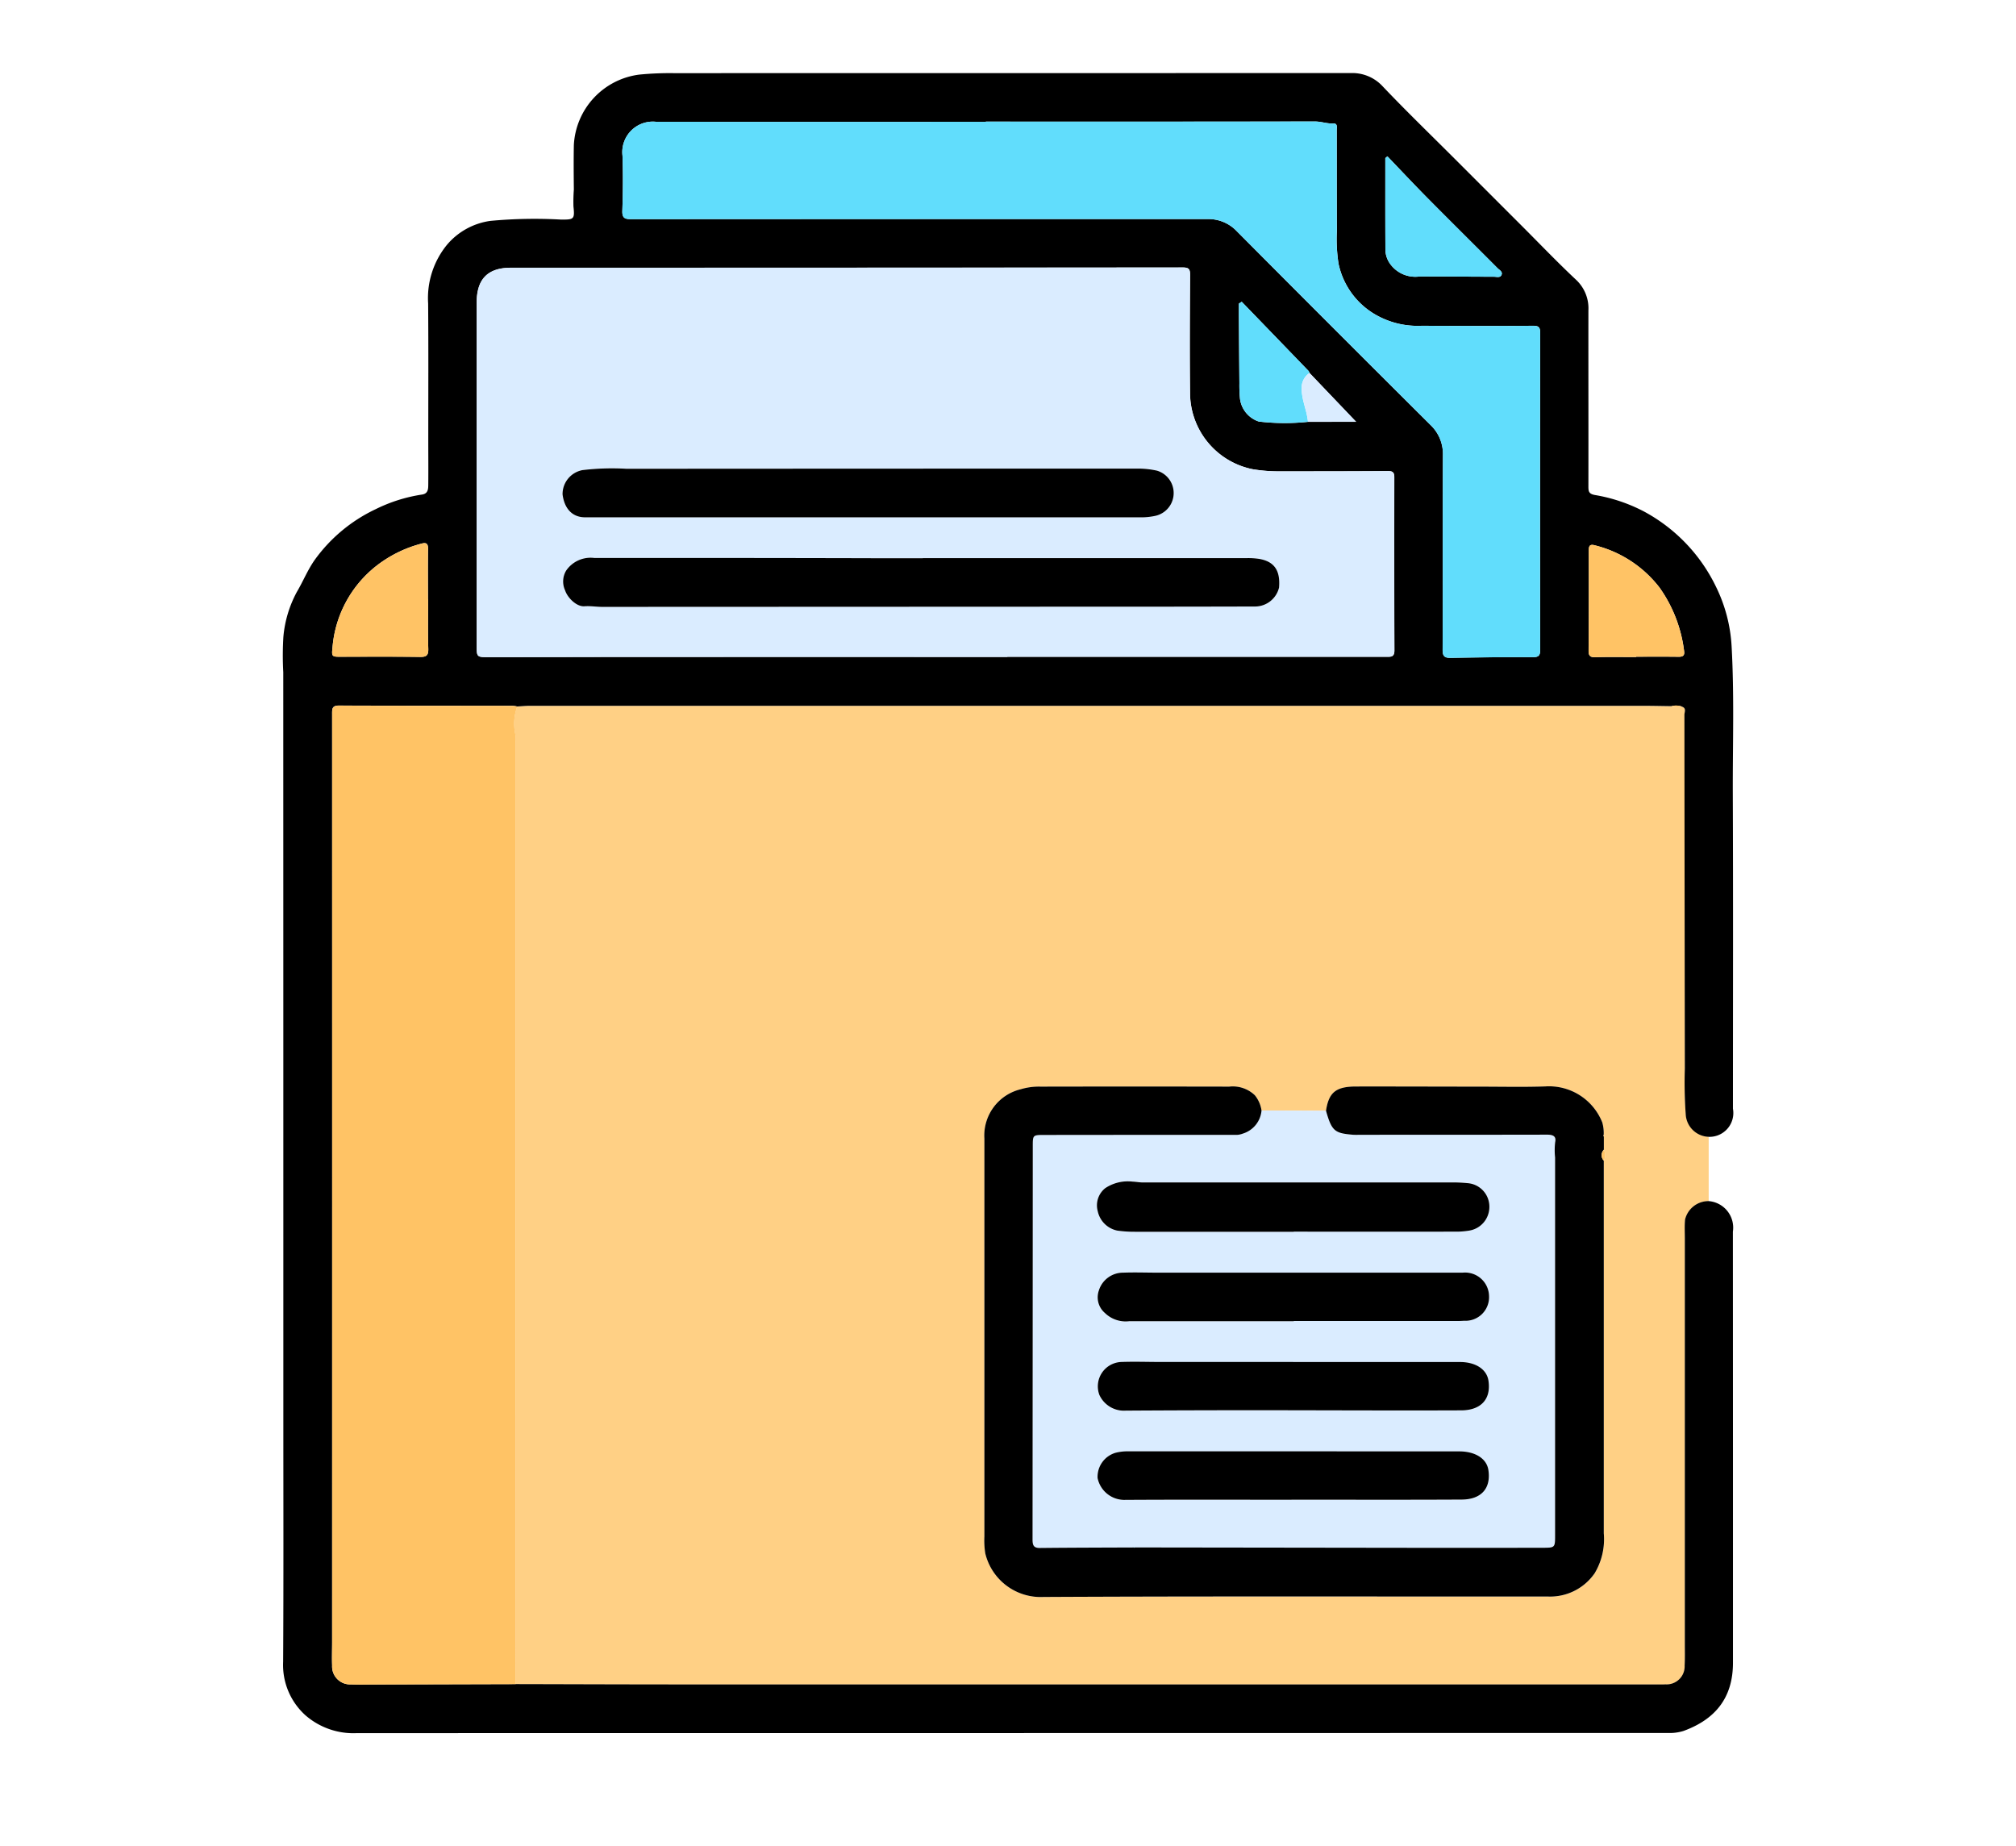 <svg xmlns="http://www.w3.org/2000/svg" xmlns:xlink="http://www.w3.org/1999/xlink" width="190" height="174" viewBox="0 0 190 174">
  <defs>
    <clipPath id="clip-path">
      <rect id="Rectángulo_377729" data-name="Rectángulo 377729" width="190" height="174" transform="translate(390 2505)" fill="none" stroke="#707070" stroke-width="1"/>
    </clipPath>
    <clipPath id="clip-path-2">
      <rect id="Rectángulo_377730" data-name="Rectángulo 377730" width="136.693" height="156.445" fill="none"/>
    </clipPath>
  </defs>
  <g id="Enmascarar_grupo_368" data-name="Enmascarar grupo 368" transform="translate(-390 -2505)" clip-path="url(#clip-path)">
    <g id="Grupo_1073502" data-name="Grupo 1073502" transform="translate(416.653 2511.888)">
      <g id="Grupo_1073501" data-name="Grupo 1073501" clip-path="url(#clip-path-2)">
        <path id="Trazado_821889" data-name="Trazado 821889" d="M148.134,137.9q0,3.033,0,6.066a2.269,2.269,0,0,0-2.218,1.735c-.058.59-.022,1.19-.023,1.785q0,19.1,0,38.19c0,.688.017,1.376-.019,2.062a1.694,1.694,0,0,1-1.792,1.768c-.279.015-.56.007-.84.007q-46.025,0-92.05,0c-5.169,0-10.337-.021-15.506-.032q0-44.354-.007-88.709a2.684,2.684,0,0,0-.025-.835,4.652,4.652,0,0,1,.186-2.585c.4-.023.808-.064,1.212-.064q52.416,0,104.833,0c.915,0,1.831.022,2.746.034a1.97,1.97,0,0,0,1,.047c.433.148.223.514.223.767q.031,16.674.039,33.347a42.045,42.045,0,0,0,.081,4.27,2.336,2.336,0,0,0,2.164,2.151m-9.887,2.248a1.122,1.122,0,0,0,.006-1.027l0-1.252c.015-.015.044-.036.04-.044a.625.625,0,0,0-.056-.1,3.613,3.613,0,0,0-.135-1.184,5.4,5.4,0,0,0-5.367-3.392c-2.031.07-4.067.023-6.1.022-3.914,0-7.828-.02-11.742-.013-1.9,0-2.569.561-2.827,2.286l-6.075-.029a2.96,2.96,0,0,0-.626-1.431,3,3,0,0,0-2.417-.816q-8.9-.011-17.8,0a5.924,5.924,0,0,0-1.851.248,4.484,4.484,0,0,0-3.426,4.652q-.017,18.747,0,37.494a7.62,7.62,0,0,0,.086,1.6,5.372,5.372,0,0,0,5.486,4.1c12.652-.064,25.3-.037,37.957-.042,3.182,0,6.365.006,9.547,0a5.1,5.1,0,0,0,4.445-2.2,6.259,6.259,0,0,0,.856-3.755q-.006-17.562,0-35.124" transform="translate(-13.75 -37.655)" fill="#ffd085"/>
        <path id="Trazado_821890" data-name="Trazado 821890" d="M130.88,59.66c-.915-.012-1.83-.034-2.746-.034q-52.416,0-104.833,0c-.4,0-.808.041-1.212.063a3.026,3.026,0,0,0-.446-.066c-5.449-.006-10.9,0-16.347-.023-.661,0-.652.313-.651.8q.009,43.726,0,87.452c0,.738-.025,1.477,0,2.214a1.694,1.694,0,0,0,1.782,1.777c.712.03,1.426.01,2.138.008l13.365-.034c5.168.011,10.337.031,15.505.032q46.024,0,92.05,0c.28,0,.561.008.84-.007a1.694,1.694,0,0,0,1.791-1.768c.036-.686.019-1.374.019-2.062q0-19.095,0-38.19c0-.6-.036-1.2.023-1.785a2.268,2.268,0,0,1,2.218-1.735,2.507,2.507,0,0,1,2.289,2.876q.01,20.317.007,40.633c0,3.408-1.781,5.377-4.674,6.427a4.4,4.4,0,0,1-1.477.186q-61.758.012-123.516.015a6.894,6.894,0,0,1-4.867-1.677,6.385,6.385,0,0,1-2.107-5.045c.045-7.459.02-14.918.02-22.377q0-35.438-.007-70.876a28.91,28.91,0,0,1,.009-3.318,10.878,10.878,0,0,1,1.276-4.26c.586-.989,1.005-2.055,1.682-3.015a14.912,14.912,0,0,1,5.729-4.769,14.826,14.826,0,0,1,4.381-1.384c.595-.091.585-.553.589-.975.013-1.425,0-2.851,0-4.277,0-4.251.021-8.5-.013-12.754a7.94,7.94,0,0,1,1.777-5.532,6.527,6.527,0,0,1,4.1-2.253,44.744,44.744,0,0,1,6.631-.123c1.22.009,1.321-.017,1.188-1.232a15.388,15.388,0,0,1,.037-1.592c-.015-1.4-.026-2.8,0-4.2A7.064,7.064,0,0,1,33.6.142,29.513,29.513,0,0,1,36.842.006Q68.734,0,100.625,0a3.88,3.88,0,0,1,3.027,1.242c2.191,2.306,4.481,4.52,6.732,6.77l6.386,6.385c1.7,1.7,3.356,3.432,5.105,5.073a3.675,3.675,0,0,1,1.173,2.9c-.006,5.524.009,11.049,0,16.573,0,.45.019.706.6.816a15.442,15.442,0,0,1,4.613,1.542,15.882,15.882,0,0,1,6.83,7.143,14.494,14.494,0,0,1,1.453,5.571c.257,4.6.1,9.2.113,13.792.04,9.929.013,19.858.013,29.787a2.246,2.246,0,1,1-4.453.5,42.227,42.227,0,0,1-.082-4.27q-.024-16.673-.039-33.347c0-.254.209-.62-.224-.767a1.63,1.63,0,0,0-1-.047m-34.261-26.8h4.542l-4.39-4.6a.678.678,0,0,0-.091-.191q-3.149-3.264-6.3-6.522l-.267.173c0,.344,0,.69,0,1.034q.023,3.238.049,6.476a13.023,13.023,0,0,0,.055,1.444,2.607,2.607,0,0,0,1.778,2.161,20.908,20.908,0,0,0,4.629.029M68.284,55.021v-.015H88.142q7.9,0,15.81,0c.414,0,.818.072.816-.579q-.025-8.172-.009-16.343c0-.483-.175-.582-.631-.579-3.386.026-6.772.023-10.157.027a14.943,14.943,0,0,1-2.56-.2,7.348,7.348,0,0,1-5.9-6.99c-.048-3.767-.026-7.535,0-11.3,0-.54-.086-.721-.687-.721q-31.66.031-63.319.023c-2.183,0-3.227,1.07-3.227,3.282V53.929c0,1.1,0,1.114,1.141,1.114,4.427,0,8.855-.02,13.282-.021q17.8-.006,35.591,0M66.26,4.575v.014q-15.545,0-31.09,0a2.877,2.877,0,0,0-3.155,3.2c.06,1.73.044,3.464-.015,5.193-.023.691.238.784.834.783q27.157-.018,54.314-.009A3.677,3.677,0,0,1,89.911,14.9q9.1,9.157,18.253,18.257a3.77,3.77,0,0,1,1.174,2.858c-.027,6.111,0,12.221-.028,18.332,0,.632.2.769.781.758,2.571-.045,5.143-.074,7.714-.063.582,0,.7-.172.7-.73q-.028-14.894,0-29.789c0-.561-.119-.716-.7-.712-3.488.028-6.976.015-10.464,0a7.952,7.952,0,0,1-4.405-1.076A7.264,7.264,0,0,1,99.5,17.962a15.194,15.194,0,0,1-.159-3.043c-.013-3.182-.007-6.365-.012-9.548,0-.26.107-.642-.33-.622-.588.027-1.133-.188-1.72-.187q-15.507.026-31.015.012M13.7,49.6h-.019c0-1.575-.016-3.15.009-4.725.008-.47-.1-.675-.6-.537a11.693,11.693,0,0,0-4.322,2.141A10.891,10.891,0,0,0,4.686,54.1c-.093.908-.078.907.864.9,2.465-.006,4.93-.019,7.394.015.607.009.785-.159.767-.772-.045-1.548-.015-3.1-.015-4.648m113.857,5.425V55c1.322,0,2.644-.013,3.966.007.417.006.618-.094.546-.552a13.077,13.077,0,0,0-2.305-5.956,11.041,11.041,0,0,0-6.1-3.993c-.531-.15-.582.112-.58.542.007,3.127.007,6.254-.016,9.381,0,.524.18.633.672.618,1.27-.039,2.542-.013,3.813-.013M104.106,7.844l-.2.162c0,2.887-.007,5.774.009,8.662a2.353,2.353,0,0,0,.341,1.156,2.918,2.918,0,0,0,2.87,1.343c2.34,0,4.678.018,7.017.024.245,0,.568.112.7-.142.17-.325-.182-.488-.363-.67-2.189-2.2-4.4-4.379-6.578-6.583-1.286-1.3-2.536-2.633-3.8-3.952" transform="translate(0)"/>
        <path id="Trazado_821891" data-name="Trazado 821891" d="M24.862,189.462,11.5,189.5c-.713,0-1.426.022-2.138-.008a1.693,1.693,0,0,1-1.781-1.777c-.029-.737,0-1.477,0-2.214q0-43.726,0-87.452c0-.488-.01-.8.652-.8,5.448.026,10.9.017,16.346.023a2.937,2.937,0,0,1,.446.066,4.652,4.652,0,0,0-.186,2.585,2.7,2.7,0,0,1,.025.835q0,44.354.007,88.709" transform="translate(-2.928 -37.641)" fill="#ffc365"/>
        <path id="Trazado_821892" data-name="Trazado 821892" d="M136.858,159.5l6.075.029c.536,1.921.828,2.11,2.484,2.256.278.025.56.009.84.009l7.866-.006c3.208,0,6.415,0,9.624-.007.5,0,.916.1.785.7a6.47,6.47,0,0,0-.009,1.444q-.007,17.793,0,35.586c0,1.187,0,1.2-1.17,1.2q-5.575.006-11.15.005-13.669-.014-27.339-.036c-.023-.07-.04-.067-.05,0-2.952.013-5.9.016-8.856.047-.627.007-.68-.324-.68-.823q.019-18.516.021-37.034c0-1.066,0-1.064,1.114-1.065q9.087-.006,18.175-.01a1.807,1.807,0,0,0,.493-.113,2.5,2.5,0,0,0,1.776-2.184m3.041,11.43v-.014q7.635,0,15.272,0a7.391,7.391,0,0,0,1.215-.092,2.257,2.257,0,0,0,1.95-2.232,2.22,2.22,0,0,0-2.033-2.246,14.645,14.645,0,0,0-1.752-.066q-14.432,0-28.864,0c-.321,0-.656-.068-.966-.078a3.846,3.846,0,0,0-2.59.615,2.066,2.066,0,0,0-.707,2.165,2.365,2.365,0,0,0,1.835,1.833,11.393,11.393,0,0,0,1.673.112q7.484.013,14.967,0m.006,8.427v-.015q7.369,0,14.737,0c.433,0,.867.016,1.3-.02A2.225,2.225,0,0,0,158.3,177a2.26,2.26,0,0,0-2.488-2.206c-.2,0-.407,0-.611,0q-14.049,0-28.1,0c-1.094,0-2.19-.044-3.282,0a2.385,2.385,0,0,0-2.3,1.684,1.941,1.941,0,0,0,.569,2.114,2.807,2.807,0,0,0,2.307.775q7.75-.007,15.5,0m-.064,3.848v0q-6.224,0-12.45,0c-1.247,0-2.5-.047-3.742,0a2.3,2.3,0,0,0-2.066,3.106,2.548,2.548,0,0,0,2.5,1.479q6.072-.043,12.143-.037c6.492,0,12.984.037,19.476.012,1.689-.007,2.824-.914,2.551-2.79-.158-1.082-1.213-1.765-2.677-1.765q-7.866,0-15.734,0m-.159,12.979v-.007c5.347,0,10.692.018,16.039-.01,1.857-.009,2.781-1.057,2.522-2.787-.162-1.078-1.237-1.755-2.75-1.755q-15.619-.008-31.236-.005a4.638,4.638,0,0,0-1.131.132,2.358,2.358,0,0,0-1.715,2.39,2.579,2.579,0,0,0,2.461,2.056c5.27-.034,10.54-.013,15.81-.013" transform="translate(-44.621 -61.739)" fill="#daecff"/>
        <path id="Trazado_821893" data-name="Trazado 821893" d="M122,199.246q13.67.018,27.34.036,5.575.006,11.15-.006c1.169,0,1.17-.013,1.169-1.2q0-17.793,0-35.586a6.505,6.505,0,0,1,.009-1.444c.131-.6-.28-.7-.785-.7-3.207.011-6.415.006-9.623.007l-7.866.006c-.28,0-.562.016-.84-.009-1.655-.146-1.947-.335-2.484-2.256.257-1.724.926-2.283,2.827-2.286,3.914-.006,7.828.01,11.742.013,2.034,0,4.069.048,6.1-.021a5.4,5.4,0,0,1,5.367,3.391,3.615,3.615,0,0,1,.135,1.184.119.119,0,0,0,.015.139l0,1.252a.74.74,0,0,0-.006,1.027q0,17.562,0,35.124a6.258,6.258,0,0,1-.856,3.755,5.1,5.1,0,0,1-4.445,2.2c-3.182.007-6.365,0-9.547,0-12.652,0-25.305-.022-37.957.042a5.374,5.374,0,0,1-5.486-4.1,7.7,7.7,0,0,1-.086-1.6q0-18.747,0-37.494a4.485,4.485,0,0,1,3.426-4.653,5.924,5.924,0,0,1,1.851-.248q8.9-.018,17.8,0a3,3,0,0,1,2.417.817,2.955,2.955,0,0,1,.626,1.431,2.5,2.5,0,0,1-1.776,2.184,1.817,1.817,0,0,1-.494.113q-9.087,0-18.174.01c-1.114,0-1.114,0-1.115,1.065q-.007,18.517-.021,37.034c0,.5.053.83.68.823,2.952-.031,5.9-.034,8.856-.047l.028.029Z" transform="translate(-41.752 -60.306)"/>
        <path id="Trazado_821894" data-name="Trazado 821894" d="M202.99,166.566a.74.74,0,0,1,.006-1.027,1.123,1.123,0,0,1-.006,1.027" transform="translate(-78.493 -64.076)" fill="#ffc365"/>
        <path id="Trazado_821895" data-name="Trazado 821895" d="M213.533,97.3a1.627,1.627,0,0,1,1,.047,1.968,1.968,0,0,1-1-.047" transform="translate(-82.653 -37.642)" fill="#ffc365"/>
        <path id="Trazado_821896" data-name="Trazado 821896" d="M203.1,163.409a.119.119,0,0,1-.015-.139.66.66,0,0,1,.056.1c0,.007-.026.028-.04.043" transform="translate(-78.604 -63.198)" fill="#ffc365"/>
        <path id="Trazado_821897" data-name="Trazado 821897" d="M79.821,66.59q-17.8,0-35.591,0c-4.428,0-8.855.019-13.282.021-1.141,0-1.141-.014-1.141-1.114V33.192c0-2.211,1.044-3.281,3.227-3.282q31.66-.006,63.319-.023c.6,0,.69.181.687.721-.022,3.768-.045,7.535,0,11.3a7.35,7.35,0,0,0,5.9,6.991,15,15,0,0,0,2.56.2c3.386,0,6.772,0,10.157-.027.456,0,.631.1.63.579q-.014,8.172.01,16.343c0,.65-.4.579-.816.579q-7.906,0-15.81,0H79.821Zm-7.964-9.313v.009q-1.681,0-3.361,0-13.788-.018-27.577-.025a2.793,2.793,0,0,0-2.676,1.187,2,2,0,0,0-.1,1.864c.226.7,1.086,1.561,1.826,1.5.571-.045,1.117.058,1.676.057q23.07-.012,46.14-.019,7.715,0,15.43-.017a2.33,2.33,0,0,0,2.216-1.788c.132-1.6-.451-2.452-1.879-2.7a6.778,6.778,0,0,0-1.138-.072q-15.278-.006-30.556,0m-5.483-3.845v-.007H92.189a6.35,6.35,0,0,0,1.561-.132,2.2,2.2,0,0,0,.179-4.262,8.133,8.133,0,0,0-1.644-.194q-24.172.017-48.343.017a23.432,23.432,0,0,0-4.16.124A2.3,2.3,0,0,0,37.9,51.261c.161,1.3.881,2.165,2.124,2.166q13.174.012,26.348,0" transform="translate(-11.538 -11.569)" fill="#daecff"/>
        <path id="Trazado_821898" data-name="Trazado 821898" d="M86.467,7.456q15.507,0,31.015-.012c.588,0,1.133.214,1.72.187.436-.02.329.362.33.622.006,3.183,0,6.365.012,9.548a15.141,15.141,0,0,0,.159,3.043,7.261,7.261,0,0,0,3.438,4.775,7.949,7.949,0,0,0,4.405,1.076c3.488.015,6.976.028,10.464,0,.583,0,.7.15.7.712q-.027,14.894,0,29.789c0,.558-.119.732-.7.73-2.571-.011-5.142.017-7.714.063-.577.01-.784-.126-.781-.758.026-6.111,0-12.221.028-18.332a3.768,3.768,0,0,0-1.174-2.858q-9.146-9.109-18.252-18.257a3.677,3.677,0,0,0-2.763-1.149q-27.157,0-54.314.009c-.6,0-.857-.092-.834-.783.059-1.73.075-3.464.015-5.193a2.878,2.878,0,0,1,3.155-3.2q15.545.014,31.09,0Z" transform="translate(-20.208 -2.881)" fill="#61ddfc"/>
        <path id="Trazado_821899" data-name="Trazado 821899" d="M16.632,77.58c0,1.549-.03,3.1.015,4.648.018.613-.16.78-.767.772-2.465-.034-4.929-.021-7.394-.015-.942,0-.957,0-.864-.9A10.891,10.891,0,0,1,11.7,74.459a11.688,11.688,0,0,1,4.322-2.141c.495-.138.6.067.6.537-.026,1.575-.01,3.15-.01,4.725h.02" transform="translate(-2.936 -27.976)" fill="#ffc365"/>
        <path id="Trazado_821900" data-name="Trazado 821900" d="M205.272,83.106c-1.271,0-2.543-.026-3.814.013-.493.015-.677-.094-.672-.617.025-3.127.023-6.254.017-9.381,0-.431.049-.693.58-.542a11.048,11.048,0,0,1,6.095,3.993,13.069,13.069,0,0,1,2.305,5.956c.072.458-.127.558-.545.552-1.322-.02-2.644-.007-3.966-.007v.034" transform="translate(-77.719 -28.077)" fill="#ffc365"/>
        <path id="Trazado_821901" data-name="Trazado 821901" d="M169.726,12.8c1.266,1.318,2.516,2.653,3.8,3.952,2.182,2.2,4.389,4.385,6.578,6.583.181.182.533.345.363.67-.134.254-.457.143-.7.142-2.339-.006-4.678-.027-7.017-.024a2.918,2.918,0,0,1-2.87-1.343,2.353,2.353,0,0,1-.341-1.156c-.017-2.887-.009-5.774-.009-8.662l.2-.162" transform="translate(-65.62 -4.954)" fill="#61ddfc"/>
        <path id="Trazado_821902" data-name="Trazado 821902" d="M153.524,46.472a20.908,20.908,0,0,1-4.629-.029,2.606,2.606,0,0,1-1.778-2.16,13.045,13.045,0,0,1-.055-1.445q-.029-3.237-.049-6.476c0-.344,0-.69,0-1.034l.267-.173q3.153,3.26,6.3,6.522a.673.673,0,0,1,.091.191,1.665,1.665,0,0,0-.743,1.451c-.007,1.1.5,2.083.592,3.152" transform="translate(-56.905 -13.608)" fill="#61ddfc"/>
        <path id="Trazado_821903" data-name="Trazado 821903" d="M157.262,50.711c-.092-1.07-.6-2.056-.592-3.152a1.665,1.665,0,0,1,.743-1.451l4.39,4.6Z" transform="translate(-60.643 -17.847)" fill="#daecff"/>
        <path id="Trazado_821904" data-name="Trazado 821904" d="M143.723,175.159q-7.483,0-14.966,0a11.386,11.386,0,0,1-1.673-.112,2.367,2.367,0,0,1-1.836-1.833,2.067,2.067,0,0,1,.708-2.165,3.845,3.845,0,0,1,2.59-.615c.31.01.644.078.965.078q14.433,0,28.864,0a14.635,14.635,0,0,1,1.752.066,2.22,2.22,0,0,1,2.033,2.246,2.257,2.257,0,0,1-1.949,2.232,7.4,7.4,0,0,1-1.215.092q-7.636.008-15.272,0Z" transform="translate(-48.445 -65.967)"/>
        <path id="Trazado_821905" data-name="Trazado 821905" d="M143.773,189q-7.749,0-15.5,0a2.8,2.8,0,0,1-2.307-.775,1.941,1.941,0,0,1-.569-2.114,2.384,2.384,0,0,1,2.295-1.684c1.093-.042,2.188,0,3.283,0q14.049,0,28.1,0c.2,0,.407,0,.61,0a2.259,2.259,0,0,1,2.488,2.206,2.224,2.224,0,0,1-2.366,2.326c-.43.036-.865.02-1.3.02q-7.368,0-14.737,0Z" transform="translate(-48.489 -71.381)"/>
        <path id="Trazado_821906" data-name="Trazado 821906" d="M143.706,198.161q7.867,0,15.734,0c1.463,0,2.519.683,2.677,1.765.273,1.876-.862,2.783-2.552,2.79-6.491.026-12.984-.01-19.475-.012q-6.072,0-12.144.037a2.547,2.547,0,0,1-2.5-1.479,2.3,2.3,0,0,1,2.066-3.106c1.245-.047,2.494,0,3.742,0q6.224,0,12.45,0Z" transform="translate(-48.487 -76.694)"/>
        <path id="Trazado_821907" data-name="Trazado 821907" d="M143.533,216.469c-5.27,0-10.54-.02-15.81.013a2.579,2.579,0,0,1-2.461-2.056,2.358,2.358,0,0,1,1.715-2.39,4.64,4.64,0,0,1,1.131-.132q15.618,0,31.236.006c1.513,0,2.588.678,2.75,1.755.259,1.73-.665,2.778-2.522,2.787-5.347.028-10.692.01-16.039.01Z" transform="translate(-48.472 -82.022)"/>
        <path id="Trazado_821908" data-name="Trazado 821908" d="M130.886,226.653l-.023.034-.028-.029c.01-.072.027-.075.05,0" transform="translate(-50.643 -87.712)" fill="#61ddfc"/>
        <path id="Trazado_821909" data-name="Trazado 821909" d="M77.007,74.563q15.278,0,30.556,0a6.789,6.789,0,0,1,1.139.072c1.428.243,2.011,1.093,1.878,2.7a2.33,2.33,0,0,1-2.216,1.788q-7.716.02-15.43.017-23.07.01-46.14.019c-.558,0-1.105-.1-1.676-.057-.74.058-1.6-.8-1.826-1.5a1.994,1.994,0,0,1,.1-1.864,2.792,2.792,0,0,1,2.675-1.187q13.789-.014,27.577.025,1.681,0,3.361,0Z" transform="translate(-16.687 -28.855)"/>
        <path id="Trazado_821910" data-name="Trazado 821910" d="M71.48,65.39q-13.174,0-26.348,0c-1.244,0-1.963-.867-2.124-2.166a2.3,2.3,0,0,1,1.879-2.283,23.432,23.432,0,0,1,4.16-.124Q73.218,60.8,97.389,60.8a8.133,8.133,0,0,1,1.644.194,2.2,2.2,0,0,1-.179,4.262,6.35,6.35,0,0,1-1.561.132H71.48Z" transform="translate(-16.643 -23.527)"/>
      </g>
    </g>
  </g>
</svg>

